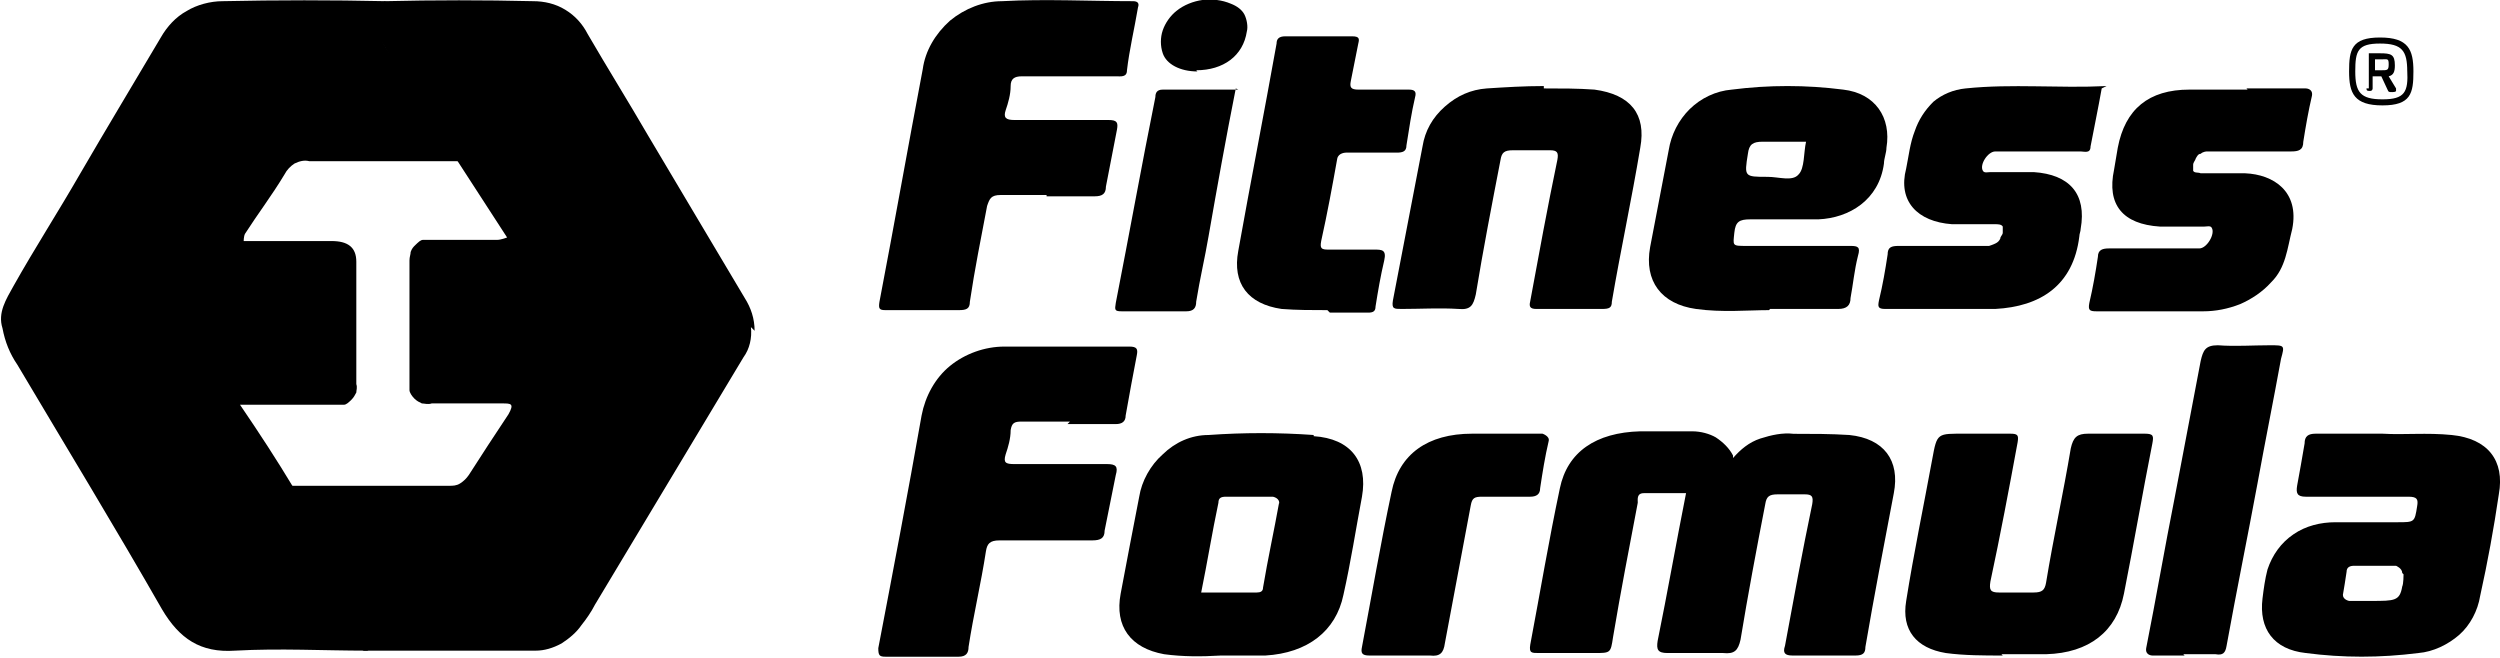 <svg width="19" height="5" viewBox="0 0 19 5" fill="none" xmlns="http://www.w3.org/2000/svg">
<g clip-path="url(#clip0_3790_6569)">
<path d="M13.171 3.481C13.228 3.416 13.293 3.361 13.378 3.333C13.463 3.306 13.547 3.287 13.632 3.297C13.773 3.297 13.914 3.297 14.055 3.306C14.318 3.333 14.441 3.499 14.393 3.748C14.318 4.144 14.243 4.53 14.177 4.917C14.177 4.963 14.159 4.982 14.102 4.982C13.942 4.982 13.782 4.982 13.623 4.982C13.566 4.982 13.547 4.963 13.566 4.908C13.632 4.549 13.698 4.19 13.773 3.831C13.782 3.775 13.773 3.757 13.717 3.757C13.651 3.757 13.585 3.757 13.51 3.757C13.444 3.757 13.425 3.775 13.416 3.831C13.35 4.171 13.284 4.521 13.228 4.862C13.209 4.945 13.181 4.972 13.096 4.963C12.955 4.963 12.814 4.963 12.673 4.963C12.598 4.963 12.588 4.936 12.598 4.871C12.673 4.503 12.739 4.125 12.814 3.748H12.494C12.438 3.748 12.447 3.794 12.447 3.821C12.382 4.162 12.316 4.503 12.259 4.843C12.241 4.963 12.241 4.963 12.118 4.963H11.695C11.639 4.963 11.62 4.963 11.63 4.899C11.705 4.503 11.771 4.107 11.855 3.711C11.912 3.435 12.128 3.287 12.466 3.278H12.861C12.927 3.278 12.993 3.297 13.04 3.324C13.096 3.361 13.143 3.407 13.171 3.462V3.481Z" fill="black"/>
<path d="M8.132 3.204H7.765C7.709 3.204 7.69 3.214 7.681 3.269C7.681 3.333 7.662 3.398 7.643 3.453C7.624 3.517 7.643 3.527 7.709 3.527H8.414C8.48 3.527 8.499 3.545 8.48 3.61C8.452 3.748 8.423 3.895 8.395 4.033C8.395 4.088 8.367 4.107 8.301 4.107C8.066 4.107 7.831 4.107 7.596 4.107C7.521 4.107 7.502 4.134 7.493 4.19C7.455 4.438 7.399 4.669 7.361 4.917C7.361 4.963 7.342 4.991 7.286 4.991C7.098 4.991 6.91 4.991 6.731 4.991C6.684 4.991 6.675 4.982 6.675 4.926C6.788 4.337 6.9 3.748 7.004 3.158C7.032 3.011 7.107 2.873 7.22 2.781C7.333 2.689 7.483 2.634 7.634 2.634C7.953 2.634 8.264 2.634 8.583 2.634C8.64 2.634 8.649 2.652 8.64 2.698C8.611 2.845 8.583 3.002 8.555 3.158C8.555 3.204 8.527 3.223 8.48 3.223H8.113" fill="black"/>
<path d="M15.221 4.982C15.08 4.982 14.929 4.982 14.788 4.963C14.563 4.926 14.45 4.788 14.487 4.567C14.544 4.208 14.619 3.849 14.685 3.49C14.722 3.287 14.722 3.296 14.939 3.296H15.277C15.334 3.296 15.343 3.306 15.334 3.361C15.268 3.72 15.202 4.07 15.127 4.42C15.117 4.484 15.127 4.503 15.192 4.503C15.277 4.503 15.371 4.503 15.456 4.503C15.521 4.503 15.54 4.484 15.55 4.429C15.606 4.088 15.681 3.748 15.738 3.407C15.757 3.324 15.785 3.296 15.869 3.296C16.01 3.296 16.161 3.296 16.302 3.296C16.368 3.296 16.368 3.315 16.358 3.37C16.283 3.748 16.217 4.134 16.142 4.512C16.086 4.797 15.879 4.963 15.55 4.972C15.437 4.972 15.334 4.972 15.211 4.972" fill="black"/>
<path d="M16.603 4.982H16.358C16.358 4.982 16.302 4.982 16.311 4.926C16.386 4.549 16.452 4.162 16.527 3.785C16.593 3.435 16.659 3.094 16.725 2.744C16.744 2.661 16.762 2.624 16.856 2.624C16.988 2.634 17.12 2.624 17.251 2.624C17.364 2.624 17.364 2.624 17.336 2.726C17.279 3.039 17.214 3.361 17.157 3.674C17.082 4.079 16.997 4.494 16.922 4.908C16.913 4.963 16.894 4.982 16.838 4.972H16.593" fill="black"/>
<path d="M11.441 3.296H11.723C11.723 3.296 11.78 3.315 11.77 3.352C11.742 3.471 11.723 3.591 11.705 3.711C11.705 3.757 11.676 3.775 11.629 3.775C11.507 3.775 11.385 3.775 11.263 3.775C11.206 3.775 11.188 3.785 11.178 3.84C11.112 4.19 11.046 4.54 10.981 4.889C10.971 4.963 10.943 4.991 10.868 4.982C10.717 4.982 10.567 4.982 10.407 4.982C10.351 4.982 10.341 4.963 10.351 4.917C10.426 4.521 10.492 4.134 10.576 3.738C10.633 3.453 10.849 3.296 11.188 3.296H11.432" fill="black"/>
<path d="M9.984 3.306C9.721 3.287 9.448 3.287 9.185 3.306C9.053 3.306 8.931 3.361 8.837 3.453C8.743 3.536 8.677 3.656 8.658 3.775C8.611 4.015 8.564 4.263 8.517 4.512C8.47 4.761 8.593 4.926 8.847 4.972C8.988 4.991 9.129 4.991 9.279 4.982C9.392 4.982 9.505 4.982 9.617 4.982C9.937 4.963 10.153 4.797 10.21 4.521C10.266 4.273 10.304 4.024 10.351 3.775C10.398 3.508 10.266 3.333 9.984 3.315V3.306ZM9.721 3.821C9.683 4.033 9.636 4.245 9.599 4.466C9.599 4.494 9.58 4.503 9.552 4.503H9.129C9.176 4.273 9.213 4.042 9.26 3.821C9.26 3.785 9.279 3.775 9.317 3.775H9.674C9.674 3.775 9.73 3.785 9.721 3.831V3.821Z" fill="black"/>
<path d="M18.633 3.306C18.445 3.287 18.267 3.306 18.107 3.296H17.599C17.543 3.296 17.515 3.315 17.515 3.37C17.496 3.481 17.477 3.591 17.458 3.692C17.449 3.748 17.458 3.775 17.524 3.775C17.787 3.775 18.041 3.775 18.304 3.775C18.37 3.775 18.38 3.794 18.37 3.849C18.351 3.969 18.351 3.969 18.22 3.969H17.75C17.637 3.969 17.524 3.996 17.43 4.061C17.336 4.125 17.27 4.217 17.233 4.328C17.214 4.401 17.204 4.475 17.195 4.549C17.167 4.779 17.279 4.936 17.524 4.963C17.806 5 18.088 5 18.38 4.963C18.492 4.954 18.605 4.899 18.69 4.825C18.774 4.751 18.831 4.641 18.849 4.53C18.906 4.273 18.953 4.015 18.991 3.757C19.038 3.499 18.906 3.333 18.633 3.306ZM18.267 4.365C18.267 4.365 18.267 4.438 18.257 4.457C18.238 4.567 18.201 4.567 18.022 4.567H17.853C17.853 4.567 17.806 4.558 17.806 4.521C17.815 4.466 17.825 4.411 17.834 4.346C17.834 4.309 17.862 4.3 17.891 4.3H18.21C18.21 4.3 18.257 4.319 18.257 4.355" fill="black"/>
<path d="M5.735 2.514C5.735 2.422 5.707 2.339 5.66 2.265C5.415 1.851 5.171 1.446 4.926 1.031C4.776 0.773 4.616 0.516 4.466 0.258C4.428 0.184 4.372 0.12 4.296 0.074C4.221 0.028 4.136 0.009 4.052 0.009C3.676 2.05124e-06 3.3 2.05124e-06 2.924 0.009C2.836 0.101 2.827 0.203 2.896 0.313C2.896 0.313 2.933 0.368 2.952 0.405C3.131 0.681 3.3 0.948 3.478 1.225L3.854 1.805C3.854 1.805 3.807 1.823 3.779 1.823H3.281C3.281 1.823 3.243 1.823 3.215 1.823C3.196 1.823 3.178 1.842 3.159 1.86C3.14 1.878 3.131 1.888 3.121 1.915C3.121 1.934 3.112 1.952 3.112 1.98V2.891C3.112 2.891 3.112 2.937 3.112 2.965C3.112 2.983 3.131 3.011 3.149 3.029C3.168 3.048 3.187 3.057 3.206 3.066C3.225 3.066 3.253 3.076 3.281 3.066H3.817C3.883 3.066 3.911 3.066 3.864 3.149C3.76 3.306 3.657 3.462 3.563 3.61C3.544 3.637 3.525 3.656 3.497 3.674C3.469 3.692 3.441 3.692 3.413 3.692H2.19C2.247 3.812 2.322 3.932 2.397 4.042C2.548 4.263 2.689 4.484 2.83 4.715C2.896 4.834 2.877 4.88 2.755 4.945C2.755 4.945 2.773 4.945 2.783 4.945H4.071C4.136 4.945 4.202 4.926 4.268 4.89C4.325 4.853 4.381 4.807 4.419 4.751C4.456 4.705 4.494 4.65 4.522 4.595C4.898 3.969 5.274 3.343 5.65 2.716C5.697 2.652 5.716 2.569 5.707 2.486" fill="black"/>
<path d="M7.954 1.482C7.841 1.482 7.719 1.482 7.606 1.482C7.531 1.482 7.521 1.51 7.502 1.565C7.455 1.814 7.408 2.044 7.371 2.293C7.371 2.348 7.343 2.357 7.286 2.357C7.107 2.357 6.919 2.357 6.731 2.357C6.684 2.357 6.675 2.348 6.684 2.293C6.797 1.704 6.901 1.114 7.013 0.525C7.032 0.387 7.107 0.258 7.22 0.157C7.333 0.064 7.474 0.009 7.615 0.009C7.944 -0.009 8.283 0.009 8.612 0.009C8.649 0.009 8.659 0.028 8.649 0.055C8.621 0.221 8.583 0.378 8.565 0.534C8.565 0.589 8.518 0.58 8.48 0.58H7.766C7.709 0.58 7.681 0.599 7.681 0.654C7.681 0.718 7.662 0.783 7.643 0.838C7.625 0.893 7.643 0.912 7.709 0.912H8.424C8.489 0.912 8.499 0.93 8.489 0.985C8.461 1.133 8.433 1.271 8.405 1.418C8.405 1.473 8.377 1.492 8.32 1.492C8.198 1.492 8.076 1.492 7.954 1.492" fill="black"/>
<path d="M13.444 2.357C13.284 2.357 13.087 2.376 12.889 2.348C12.626 2.311 12.494 2.136 12.541 1.878C12.588 1.63 12.635 1.39 12.682 1.142C12.701 1.022 12.758 0.912 12.842 0.829C12.927 0.746 13.04 0.691 13.162 0.681C13.444 0.645 13.726 0.645 14.008 0.681C14.252 0.709 14.375 0.893 14.337 1.123C14.337 1.16 14.318 1.206 14.318 1.243C14.281 1.519 14.055 1.657 13.82 1.667C13.651 1.667 13.472 1.667 13.303 1.667C13.218 1.667 13.19 1.685 13.181 1.768C13.171 1.869 13.162 1.869 13.275 1.869H14.064C14.121 1.869 14.14 1.878 14.121 1.943C14.093 2.053 14.083 2.164 14.064 2.265C14.064 2.32 14.036 2.348 13.97 2.348C13.81 2.348 13.651 2.348 13.453 2.348L13.444 2.357ZM13.726 1.077C13.613 1.077 13.51 1.077 13.397 1.077C13.322 1.077 13.293 1.096 13.284 1.169C13.256 1.344 13.256 1.344 13.434 1.344C13.519 1.344 13.623 1.381 13.669 1.326C13.716 1.28 13.707 1.16 13.726 1.077Z" fill="black"/>
<path d="M11.733 0.672C11.864 0.672 11.996 0.672 12.118 0.681C12.391 0.718 12.513 0.866 12.466 1.123C12.4 1.519 12.316 1.906 12.25 2.293C12.25 2.339 12.231 2.348 12.175 2.348C12.005 2.348 11.846 2.348 11.676 2.348C11.629 2.348 11.62 2.33 11.629 2.293C11.695 1.934 11.761 1.575 11.836 1.215C11.846 1.16 11.836 1.142 11.78 1.142C11.686 1.142 11.592 1.142 11.498 1.142C11.432 1.142 11.413 1.16 11.404 1.215C11.338 1.556 11.272 1.897 11.216 2.238C11.197 2.32 11.178 2.357 11.084 2.348C10.943 2.339 10.793 2.348 10.652 2.348C10.595 2.348 10.576 2.348 10.586 2.284C10.661 1.897 10.736 1.501 10.811 1.114C10.83 0.994 10.887 0.893 10.981 0.81C11.075 0.727 11.178 0.681 11.3 0.672C11.441 0.663 11.582 0.654 11.733 0.654" fill="black"/>
<path d="M17.073 0.672H17.524C17.524 0.672 17.58 0.672 17.571 0.727C17.543 0.847 17.524 0.958 17.505 1.077C17.505 1.142 17.468 1.151 17.411 1.151H16.772C16.772 1.151 16.744 1.151 16.725 1.169C16.706 1.169 16.697 1.188 16.687 1.206C16.687 1.215 16.668 1.234 16.668 1.252C16.668 1.271 16.668 1.289 16.668 1.298C16.678 1.317 16.706 1.308 16.725 1.317H17.063C17.279 1.326 17.477 1.455 17.421 1.74C17.383 1.888 17.373 2.035 17.261 2.145C17.195 2.219 17.11 2.274 17.026 2.311C16.932 2.348 16.838 2.366 16.744 2.366C16.471 2.366 16.198 2.366 15.935 2.366C15.879 2.366 15.869 2.357 15.879 2.302C15.907 2.182 15.926 2.072 15.944 1.952C15.944 1.897 15.982 1.888 16.029 1.888H16.715C16.772 1.888 16.838 1.777 16.809 1.731C16.8 1.713 16.772 1.722 16.753 1.722H16.415C16.133 1.704 16.01 1.556 16.067 1.289C16.076 1.234 16.085 1.179 16.095 1.123C16.151 0.829 16.33 0.681 16.64 0.681H17.082" fill="black"/>
<path d="M15.973 0.672C15.945 0.829 15.916 0.967 15.888 1.114C15.888 1.169 15.841 1.151 15.813 1.151H15.164C15.108 1.151 15.042 1.252 15.07 1.298C15.08 1.317 15.108 1.308 15.127 1.308H15.456C15.728 1.326 15.86 1.473 15.813 1.74C15.813 1.759 15.803 1.777 15.803 1.796C15.757 2.173 15.503 2.33 15.164 2.348C14.882 2.348 14.61 2.348 14.328 2.348C14.271 2.348 14.271 2.33 14.28 2.284C14.309 2.164 14.328 2.053 14.346 1.934C14.346 1.878 14.375 1.869 14.431 1.869H15.117C15.117 1.869 15.146 1.86 15.164 1.851C15.183 1.842 15.193 1.832 15.202 1.814C15.202 1.796 15.221 1.786 15.221 1.768C15.221 1.75 15.221 1.731 15.221 1.722C15.211 1.704 15.183 1.704 15.164 1.704H14.835C14.572 1.685 14.422 1.529 14.487 1.28C14.506 1.188 14.516 1.087 14.553 0.994C14.581 0.912 14.628 0.838 14.694 0.773C14.76 0.718 14.845 0.681 14.939 0.672C15.296 0.635 15.644 0.672 16.01 0.654" fill="black"/>
<path d="M10.088 2.357C9.975 2.357 9.853 2.357 9.74 2.348C9.486 2.311 9.364 2.155 9.411 1.906C9.505 1.381 9.608 0.856 9.702 0.331C9.702 0.295 9.721 0.276 9.768 0.276H10.276C10.332 0.276 10.332 0.295 10.323 0.331C10.304 0.424 10.285 0.525 10.266 0.617C10.257 0.663 10.266 0.681 10.323 0.681H10.708C10.755 0.681 10.765 0.7 10.755 0.737C10.727 0.856 10.708 0.985 10.689 1.105C10.689 1.151 10.661 1.16 10.614 1.16H10.229C10.229 1.16 10.172 1.16 10.163 1.206C10.125 1.418 10.088 1.621 10.041 1.832C10.031 1.888 10.041 1.897 10.097 1.897H10.445C10.501 1.897 10.539 1.897 10.52 1.98C10.492 2.099 10.473 2.21 10.454 2.33C10.454 2.366 10.435 2.376 10.398 2.376H10.107" fill="black"/>
<path d="M9.392 0.672C9.317 1.05 9.251 1.418 9.185 1.796C9.157 1.961 9.119 2.118 9.091 2.293C9.091 2.339 9.072 2.366 9.016 2.366C8.847 2.366 8.687 2.366 8.527 2.366C8.471 2.366 8.471 2.357 8.48 2.302C8.583 1.777 8.677 1.252 8.781 0.737C8.781 0.709 8.79 0.681 8.837 0.681H9.411" fill="black"/>
<path d="M9.1 0.543C8.969 0.543 8.865 0.488 8.837 0.405C8.818 0.35 8.818 0.285 8.837 0.23C8.856 0.175 8.894 0.12 8.941 0.083C8.997 0.037 9.072 0.009 9.138 4.55207e-06C9.213 -0.009 9.288 4.55067e-06 9.354 0.028C9.401 0.046 9.439 0.074 9.458 0.111C9.476 0.147 9.486 0.203 9.476 0.239C9.448 0.424 9.298 0.534 9.091 0.534L9.1 0.543Z" fill="black"/>
<path d="M2.435 4.052C2.35 3.941 2.285 3.831 2.228 3.702C2.106 3.499 1.974 3.296 1.824 3.076H2.548C2.548 3.076 2.595 3.076 2.614 3.076C2.632 3.076 2.651 3.057 2.67 3.039C2.689 3.02 2.698 3.002 2.708 2.983C2.708 2.965 2.717 2.947 2.708 2.919V2.514C2.708 2.339 2.708 2.164 2.708 1.989C2.708 1.878 2.642 1.832 2.52 1.832H1.852C1.852 1.832 1.852 1.796 1.862 1.777C1.956 1.63 2.068 1.483 2.162 1.326C2.181 1.289 2.209 1.262 2.238 1.243C2.275 1.225 2.313 1.215 2.35 1.225C2.726 1.225 3.112 1.225 3.488 1.225L2.961 0.405C2.961 0.405 2.924 0.35 2.905 0.313C2.836 0.203 2.846 0.101 2.933 0.009C2.52 2.05147e-06 2.106 2.05147e-06 1.692 0.009C1.598 0.009 1.495 0.037 1.42 0.083C1.335 0.129 1.269 0.203 1.222 0.285C1.015 0.635 0.809 0.976 0.611 1.317C0.442 1.611 0.263 1.888 0.103 2.173C0.047 2.274 -0.019 2.376 0.019 2.495C0.038 2.597 0.075 2.689 0.132 2.772C0.498 3.389 0.874 4.006 1.232 4.632C1.363 4.853 1.523 4.963 1.786 4.945C2.125 4.926 2.463 4.945 2.792 4.945C2.914 4.88 2.933 4.834 2.867 4.715C2.736 4.484 2.585 4.263 2.435 4.042" fill="black"/>
<path d="M17.853 0.543C17.853 0.378 17.872 0.285 18.088 0.285C18.304 0.285 18.342 0.378 18.342 0.543C18.342 0.709 18.323 0.801 18.107 0.801C17.891 0.801 17.853 0.709 17.853 0.543ZM18.295 0.543C18.295 0.387 18.257 0.331 18.088 0.331C17.919 0.331 17.9 0.387 17.9 0.543C17.9 0.7 17.938 0.755 18.107 0.755C18.276 0.755 18.304 0.7 18.295 0.534V0.543ZM18.003 0.672V0.424V0.405C18.032 0.405 18.06 0.405 18.088 0.405C18.173 0.405 18.201 0.414 18.201 0.497C18.201 0.543 18.192 0.571 18.154 0.58L18.21 0.672C18.21 0.672 18.21 0.681 18.21 0.691C18.21 0.691 18.21 0.7 18.182 0.7C18.154 0.7 18.154 0.7 18.145 0.681L18.098 0.58H18.032V0.672C18.032 0.672 18.032 0.691 18.013 0.691C17.994 0.691 17.985 0.691 17.985 0.672H18.003ZM18.05 0.534H18.098C18.145 0.534 18.154 0.534 18.154 0.488C18.154 0.442 18.145 0.451 18.098 0.451H18.05V0.543V0.534Z" fill="black"/>
</g>
<defs>
<clipPath id="clip0_3790_6569">
<rect width="19" height="5" fill="white"/>
</clipPath>
</defs>
</svg>
